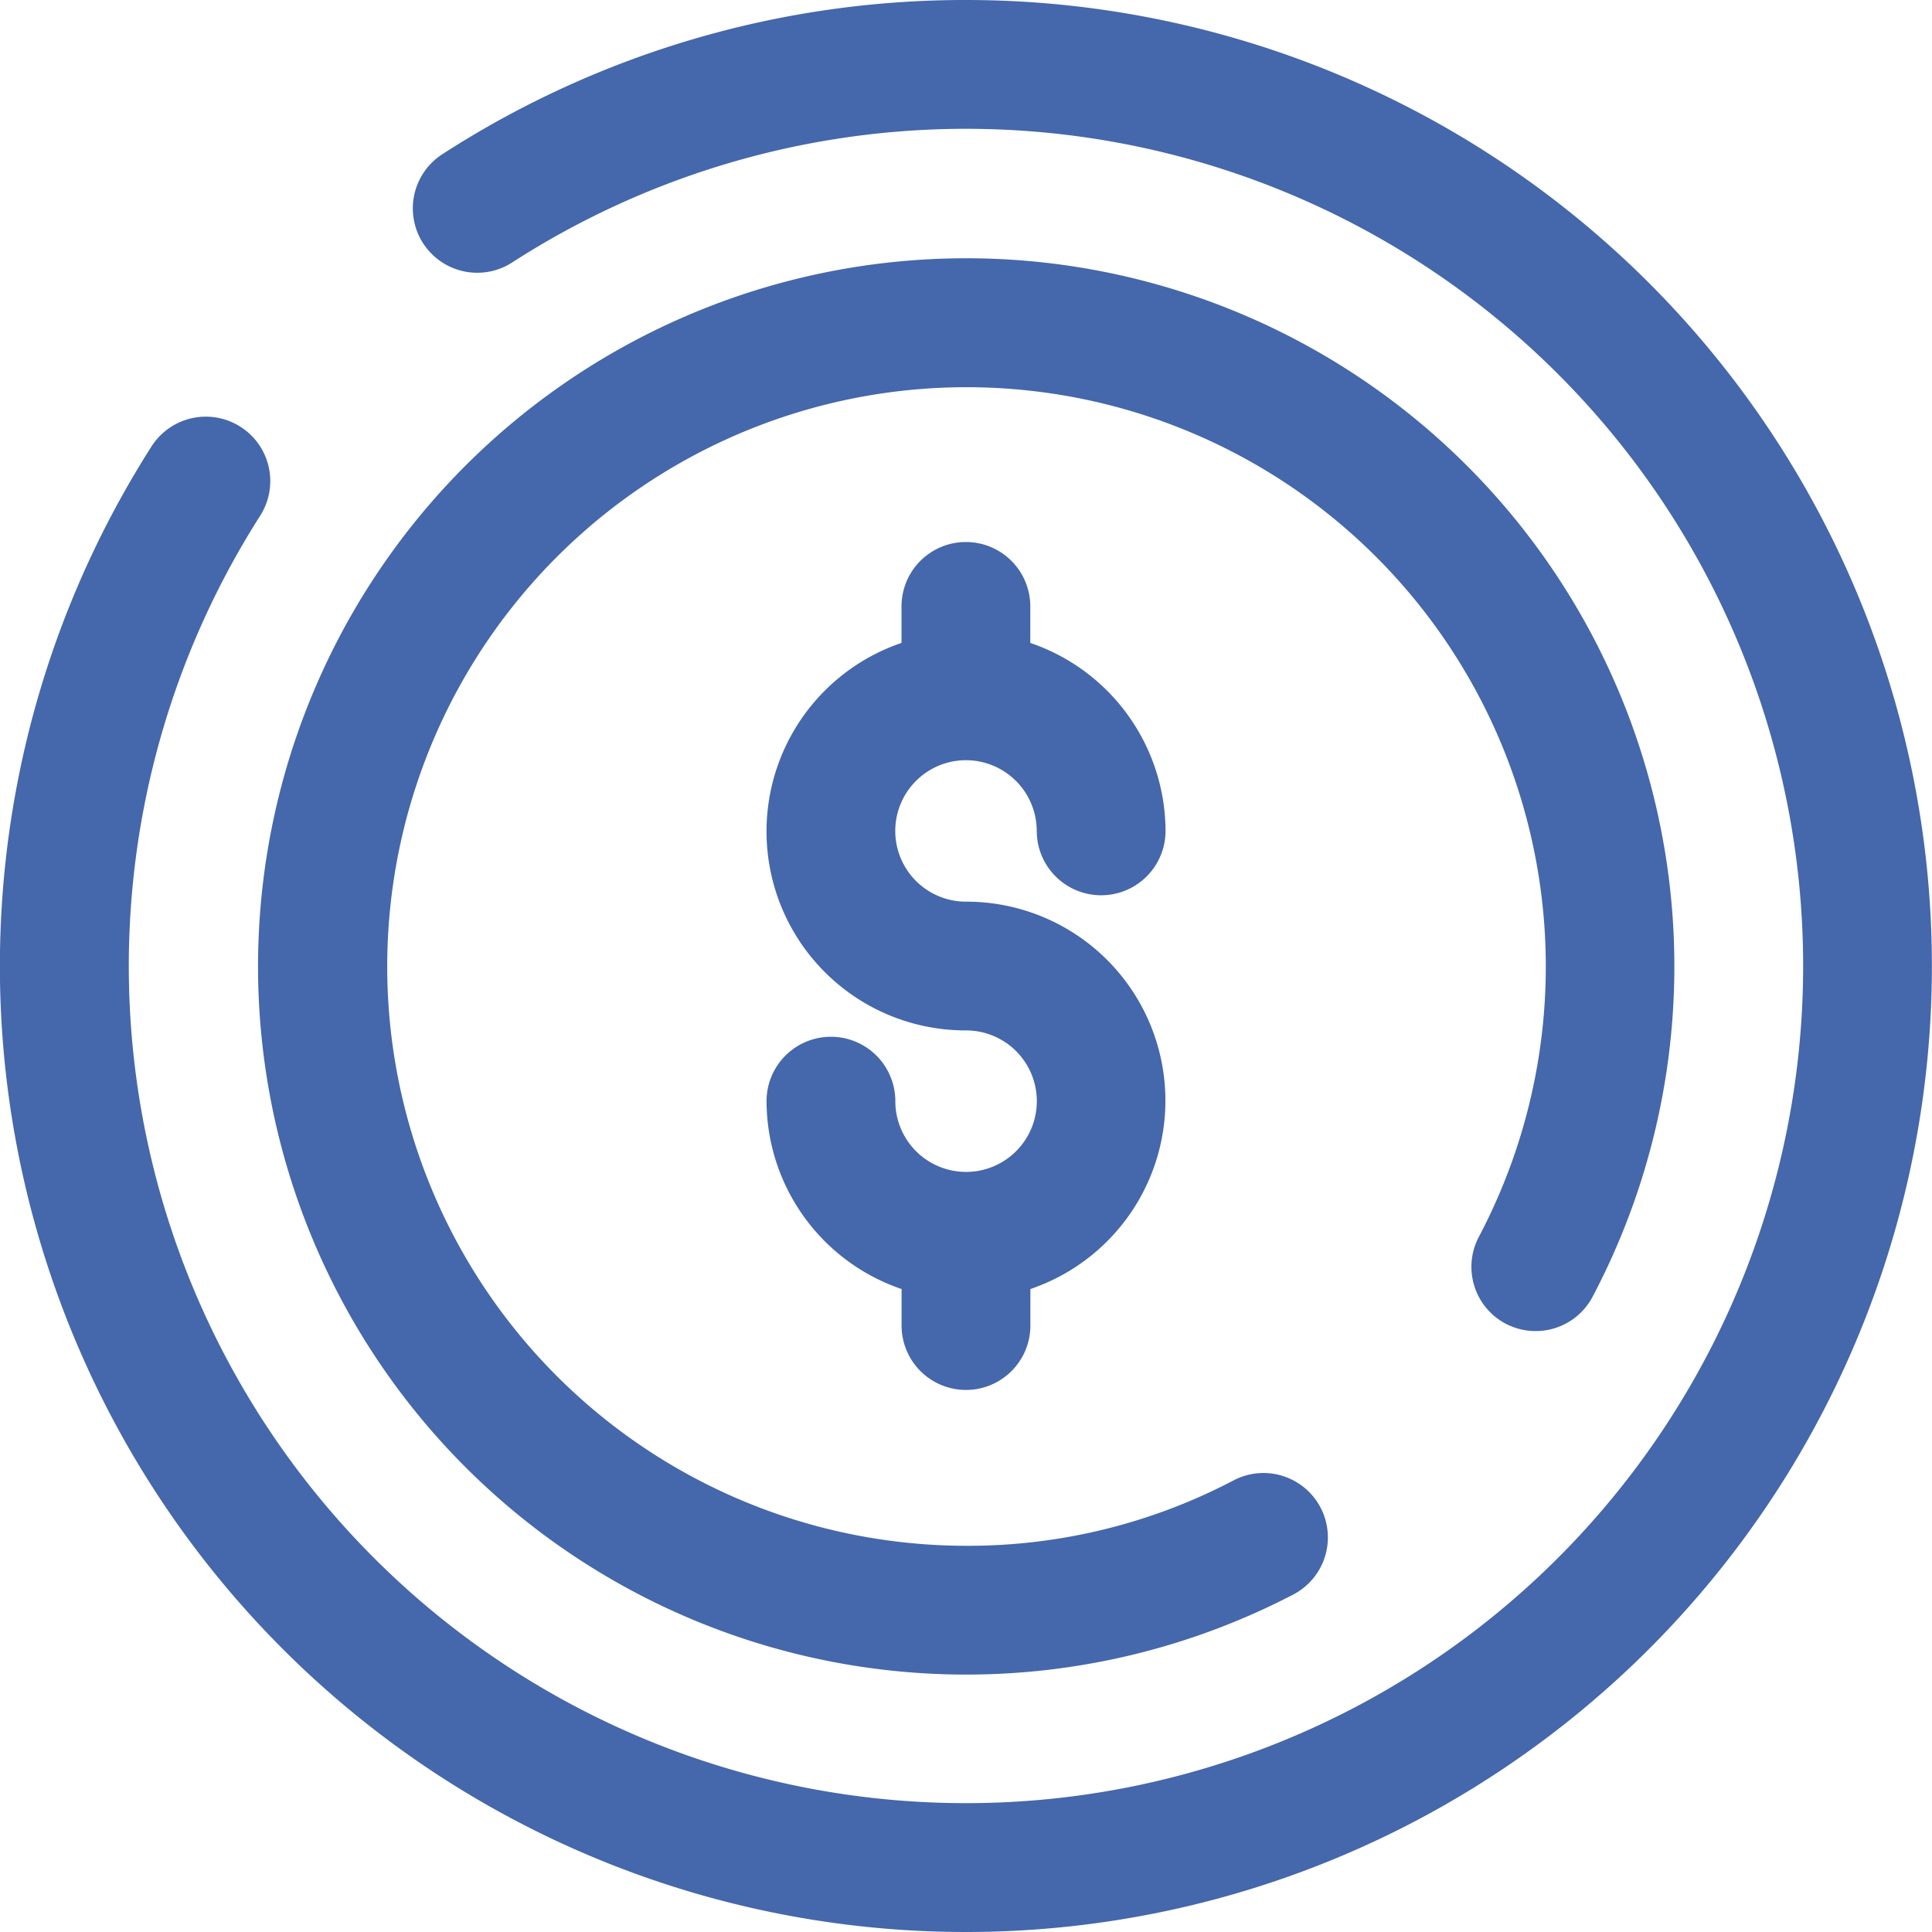 <svg xmlns="http://www.w3.org/2000/svg" width="50" height="50" viewBox="0 0 50 50">
  <g id="Layer_x0020_1" transform="translate(-16.42 -16.42)">
    <path id="Path_8774" data-name="Path 8774" d="M41.42,36.094a1.834,1.834,0,0,1,1.831,1.829,1.666,1.666,0,0,0,3.333,0,5.158,5.158,0,0,0-3.5-4.864v-.945a1.666,1.666,0,1,0-3.333,0v.945A5.151,5.151,0,0,0,41.42,43.087a1.831,1.831,0,1,1-1.829,1.831,1.666,1.666,0,1,0-3.333,0,5.151,5.151,0,0,0,3.495,4.862v.945a1.666,1.666,0,1,0,3.333,0v-.945A5.149,5.149,0,0,0,41.42,39.755a1.83,1.83,0,0,1,0-3.661ZM55.384,50.675a1.666,1.666,0,0,0,2.251-.693A18.327,18.327,0,1,0,49.863,57.7a1.667,1.667,0,1,0-1.539-2.957,14.772,14.772,0,0,1-6.9,1.682,14.992,14.992,0,1,1,13.271-8,1.664,1.664,0,0,0,.693,2.253ZM41.42,16.42a24.914,24.914,0,0,0-13.554,3.992,1.667,1.667,0,1,0,1.81,2.8,21.666,21.666,0,1,1-6.525,6.559,1.667,1.667,0,0,0-2.808-1.8A25,25,0,1,0,41.42,16.42Z" fill="#4567ab"/>
  </g>
</svg>
